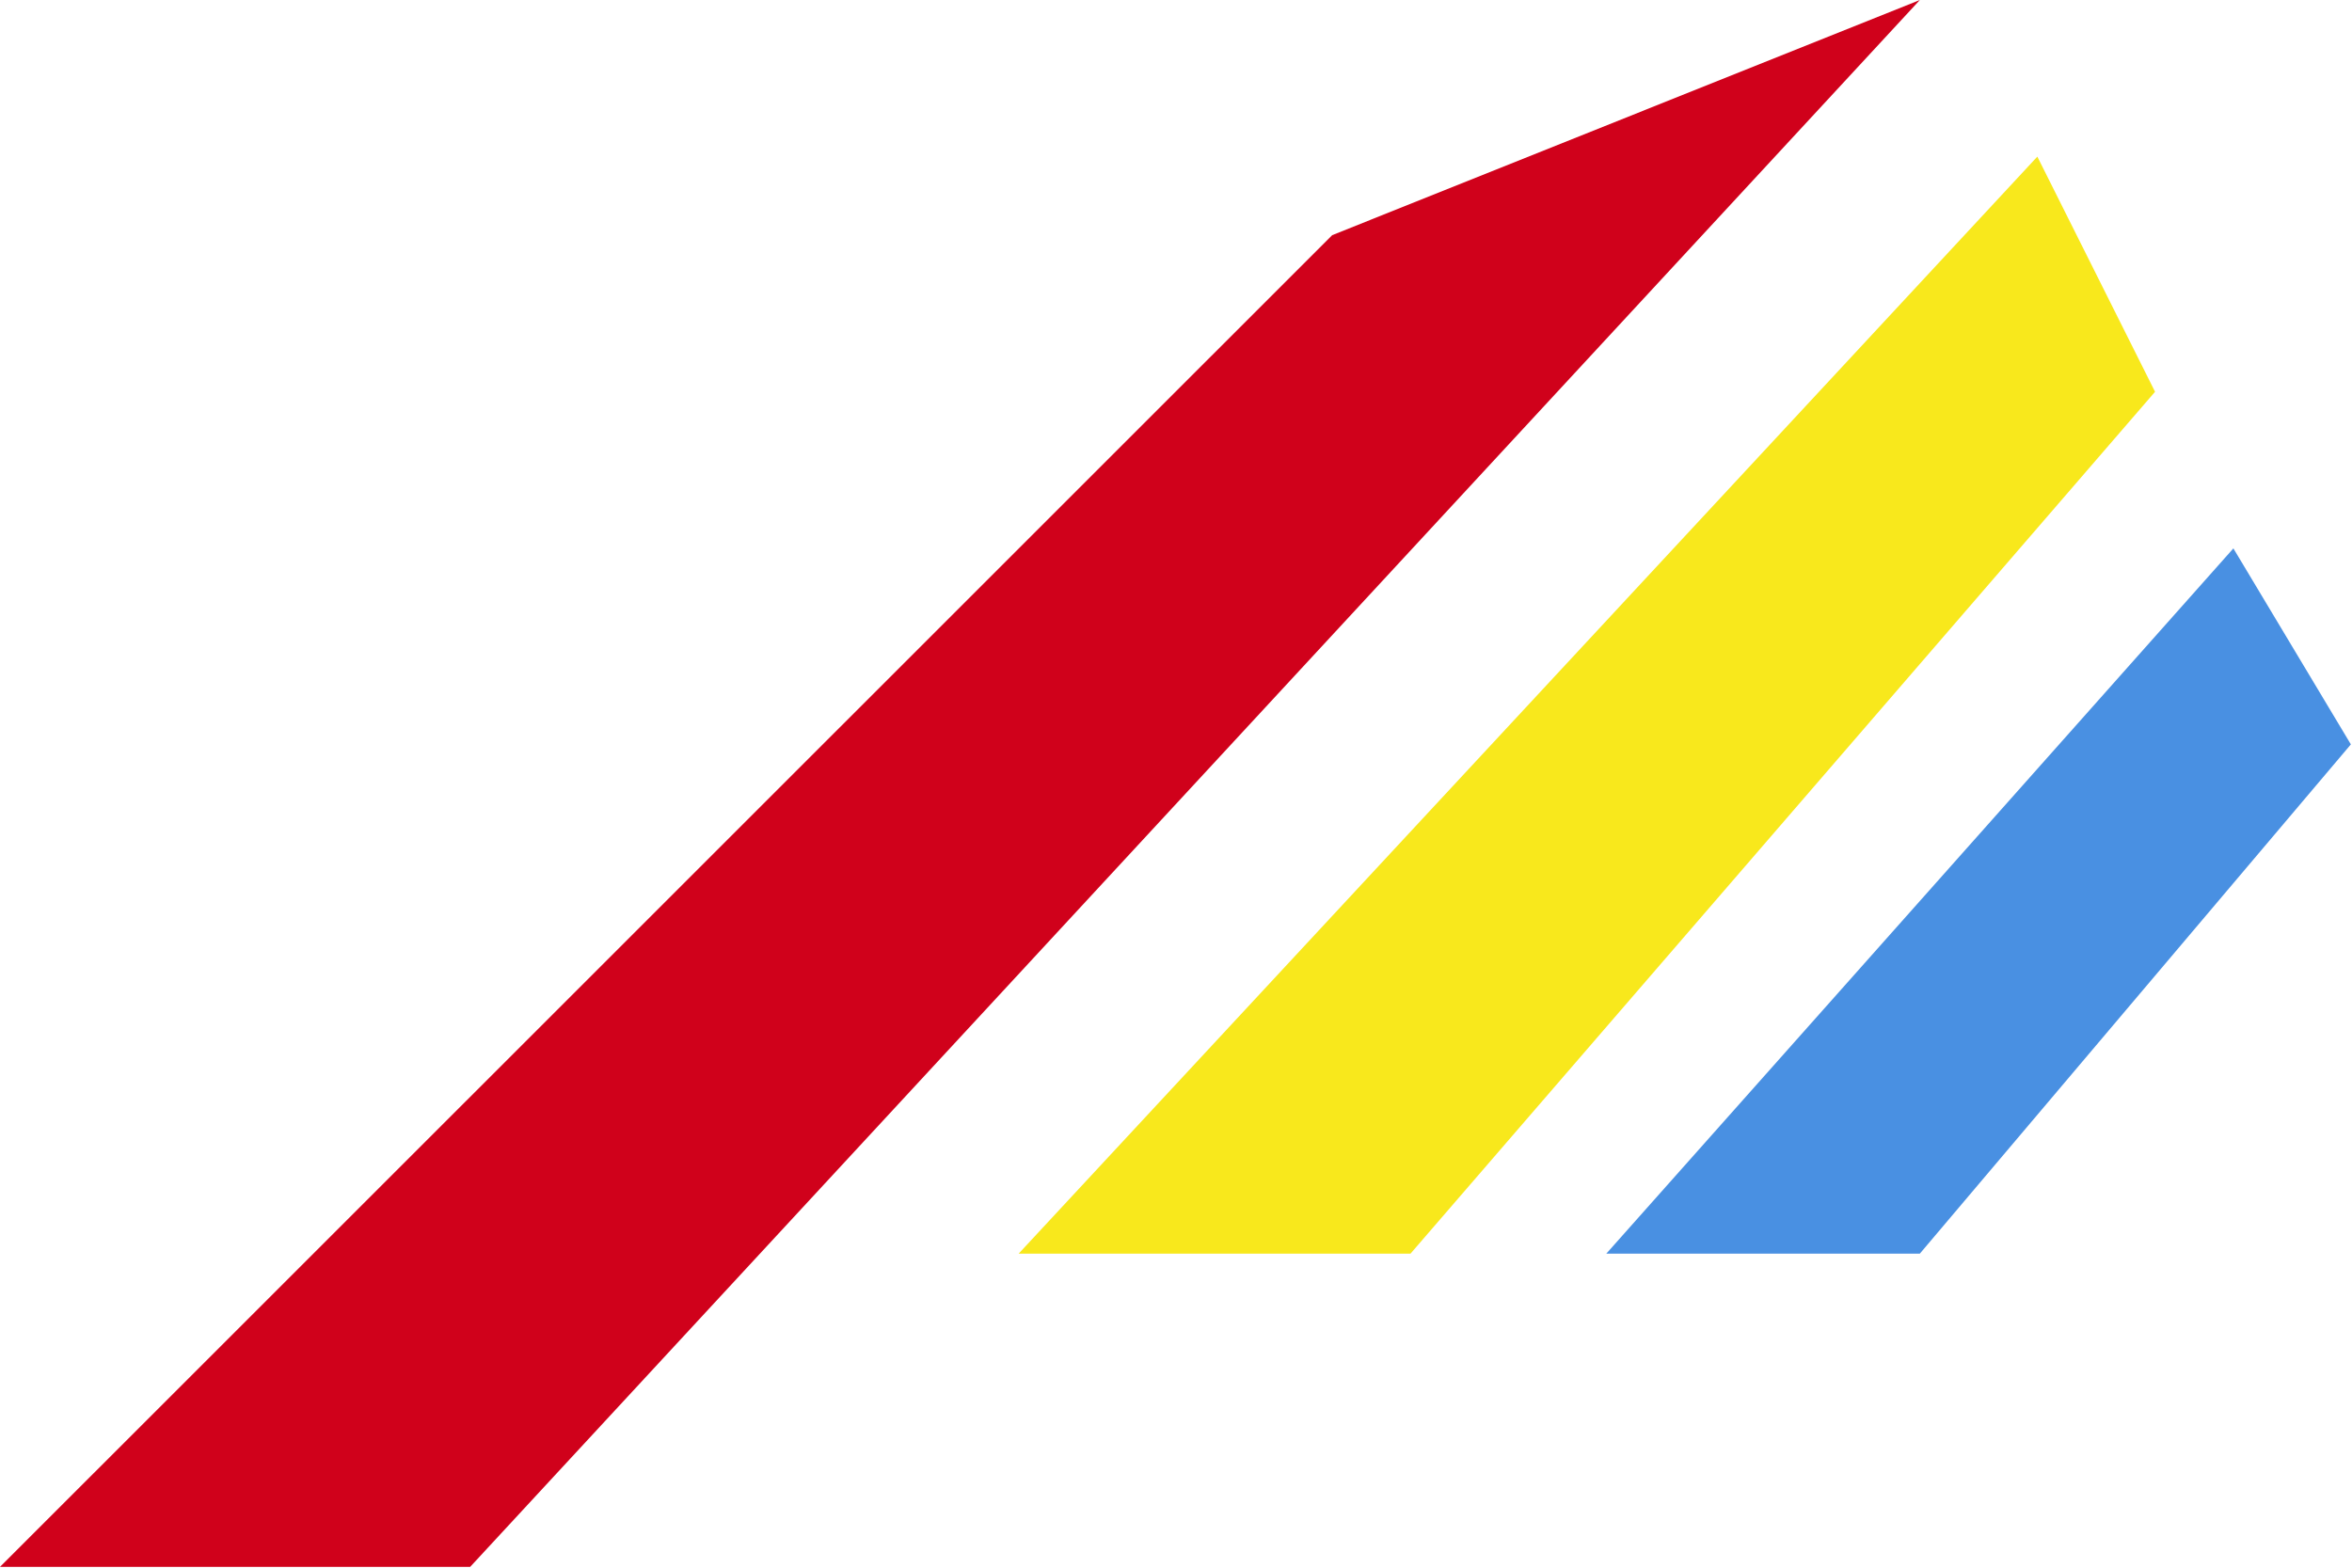 <svg width="1039" height="693" xmlns="http://www.w3.org/2000/svg" xmlns:sketch="http://www.bohemiancoding.com/sketch/ns"><title>logo</title><desc>Created with Sketch.</desc><g sketch:type="MSShapeGroup" fill="none"><path d="M952 173.1l-52-103.9-450 484.7h173.1l328.9-380.8z" fill="#F8E81C"/><path d="M848.1 0l-259.6 103.9-588.5 588.4h207.7l640.4-692.3z" fill="#D0011B"/><path d="M1038.5 328.9l-51.9-86.6-277 311.6h138.5l190.4-225z" fill="#4990E2"/></g></svg>